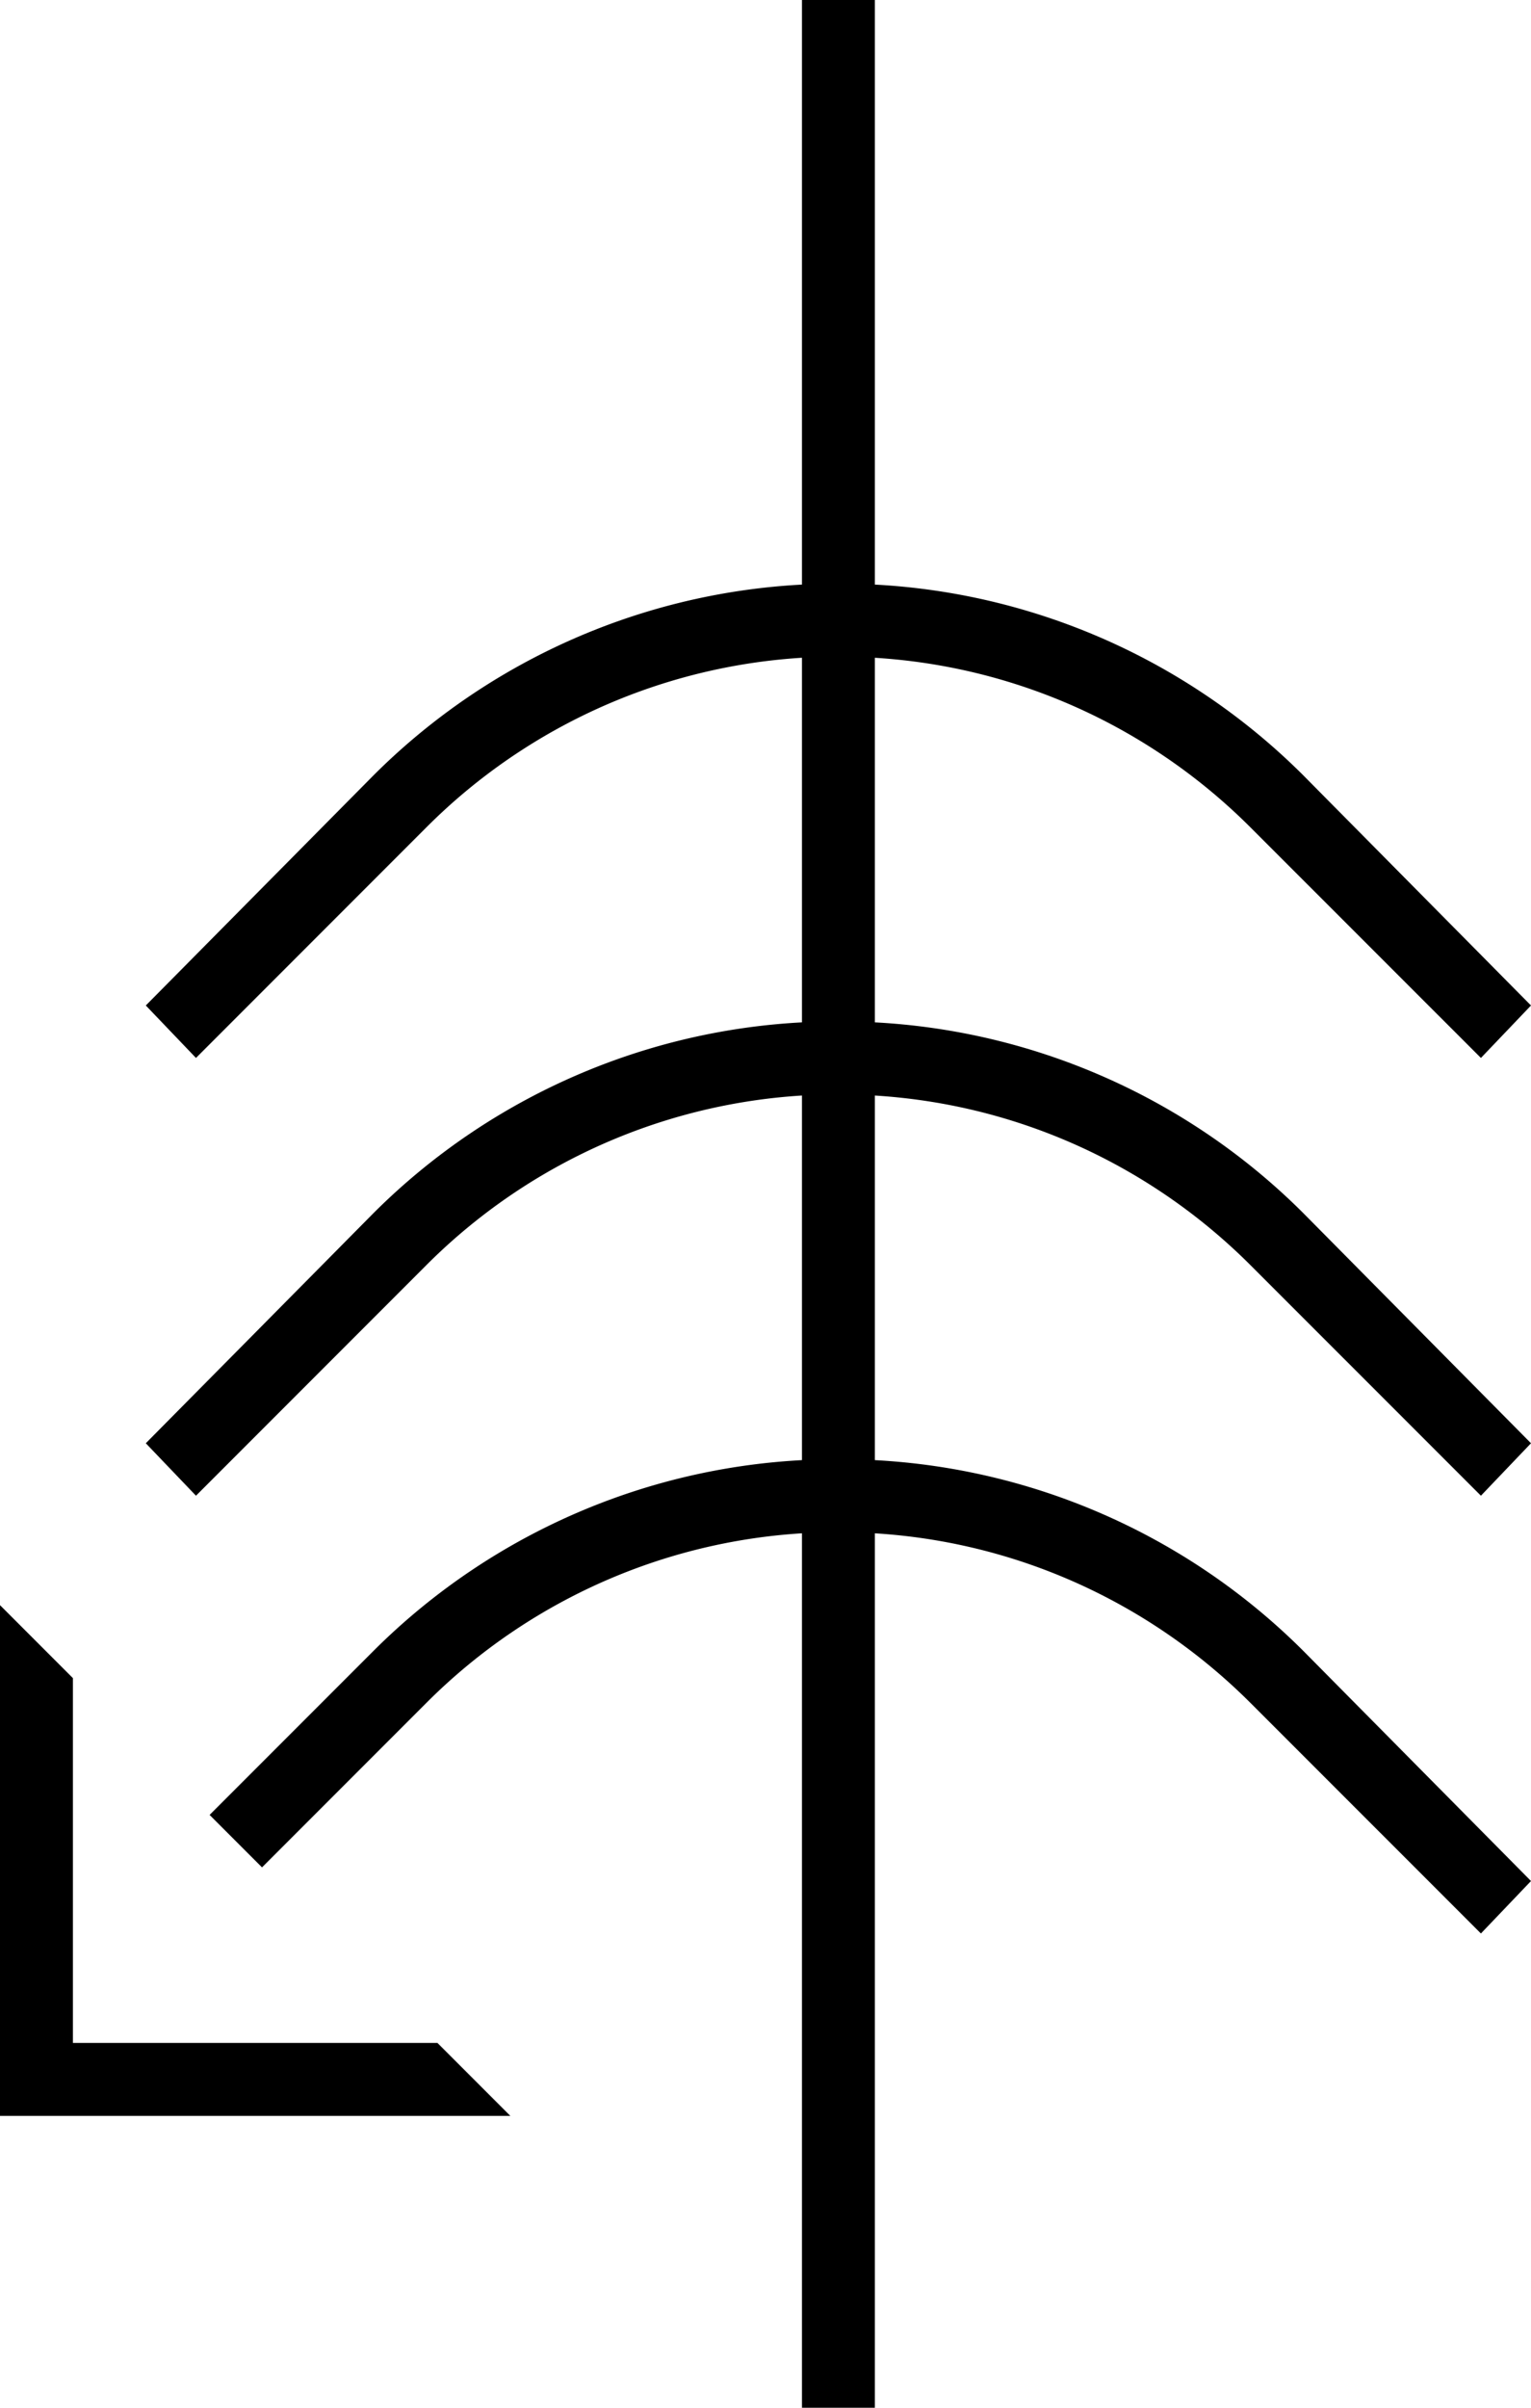 <svg xmlns="http://www.w3.org/2000/svg" version="1.0" width="21" height="33"><path d="M11.5 8a8.988 8.988 0 0 0-6.375 2.625L2 13.781l.688.719 3.156-3.156A7.974 7.974 0 0 1 11.5 9c2.21 0 4.209.896 5.656 2.344l3.157 3.156.687-.719-3.125-3.156A8.988 8.988 0 0 0 11.5 8z"/><path d="M11.5 14a8.988 8.988 0 0 0-6.375 2.625L2 19.781l.688.719 3.156-3.156A7.974 7.974 0 0 1 11.5 15c2.21 0 4.209.896 5.656 2.344l3.157 3.156.687-.719-3.125-3.156A8.988 8.988 0 0 0 11.5 14z"/><path d="M11.5 20a8.988 8.988 0 0 0-6.375 2.625l-2.25 2.25.719.719 2.25-2.25A7.974 7.974 0 0 1 11.5 21c2.21 0 4.209.896 5.656 2.344l3.157 3.156.687-.719-3.125-3.156A8.988 8.988 0 0 0 11.5 20z"/><path d="M11 0h1v33h-1zM0 22v7h7l-1-1H1v-5l-1-1z"/></svg>
